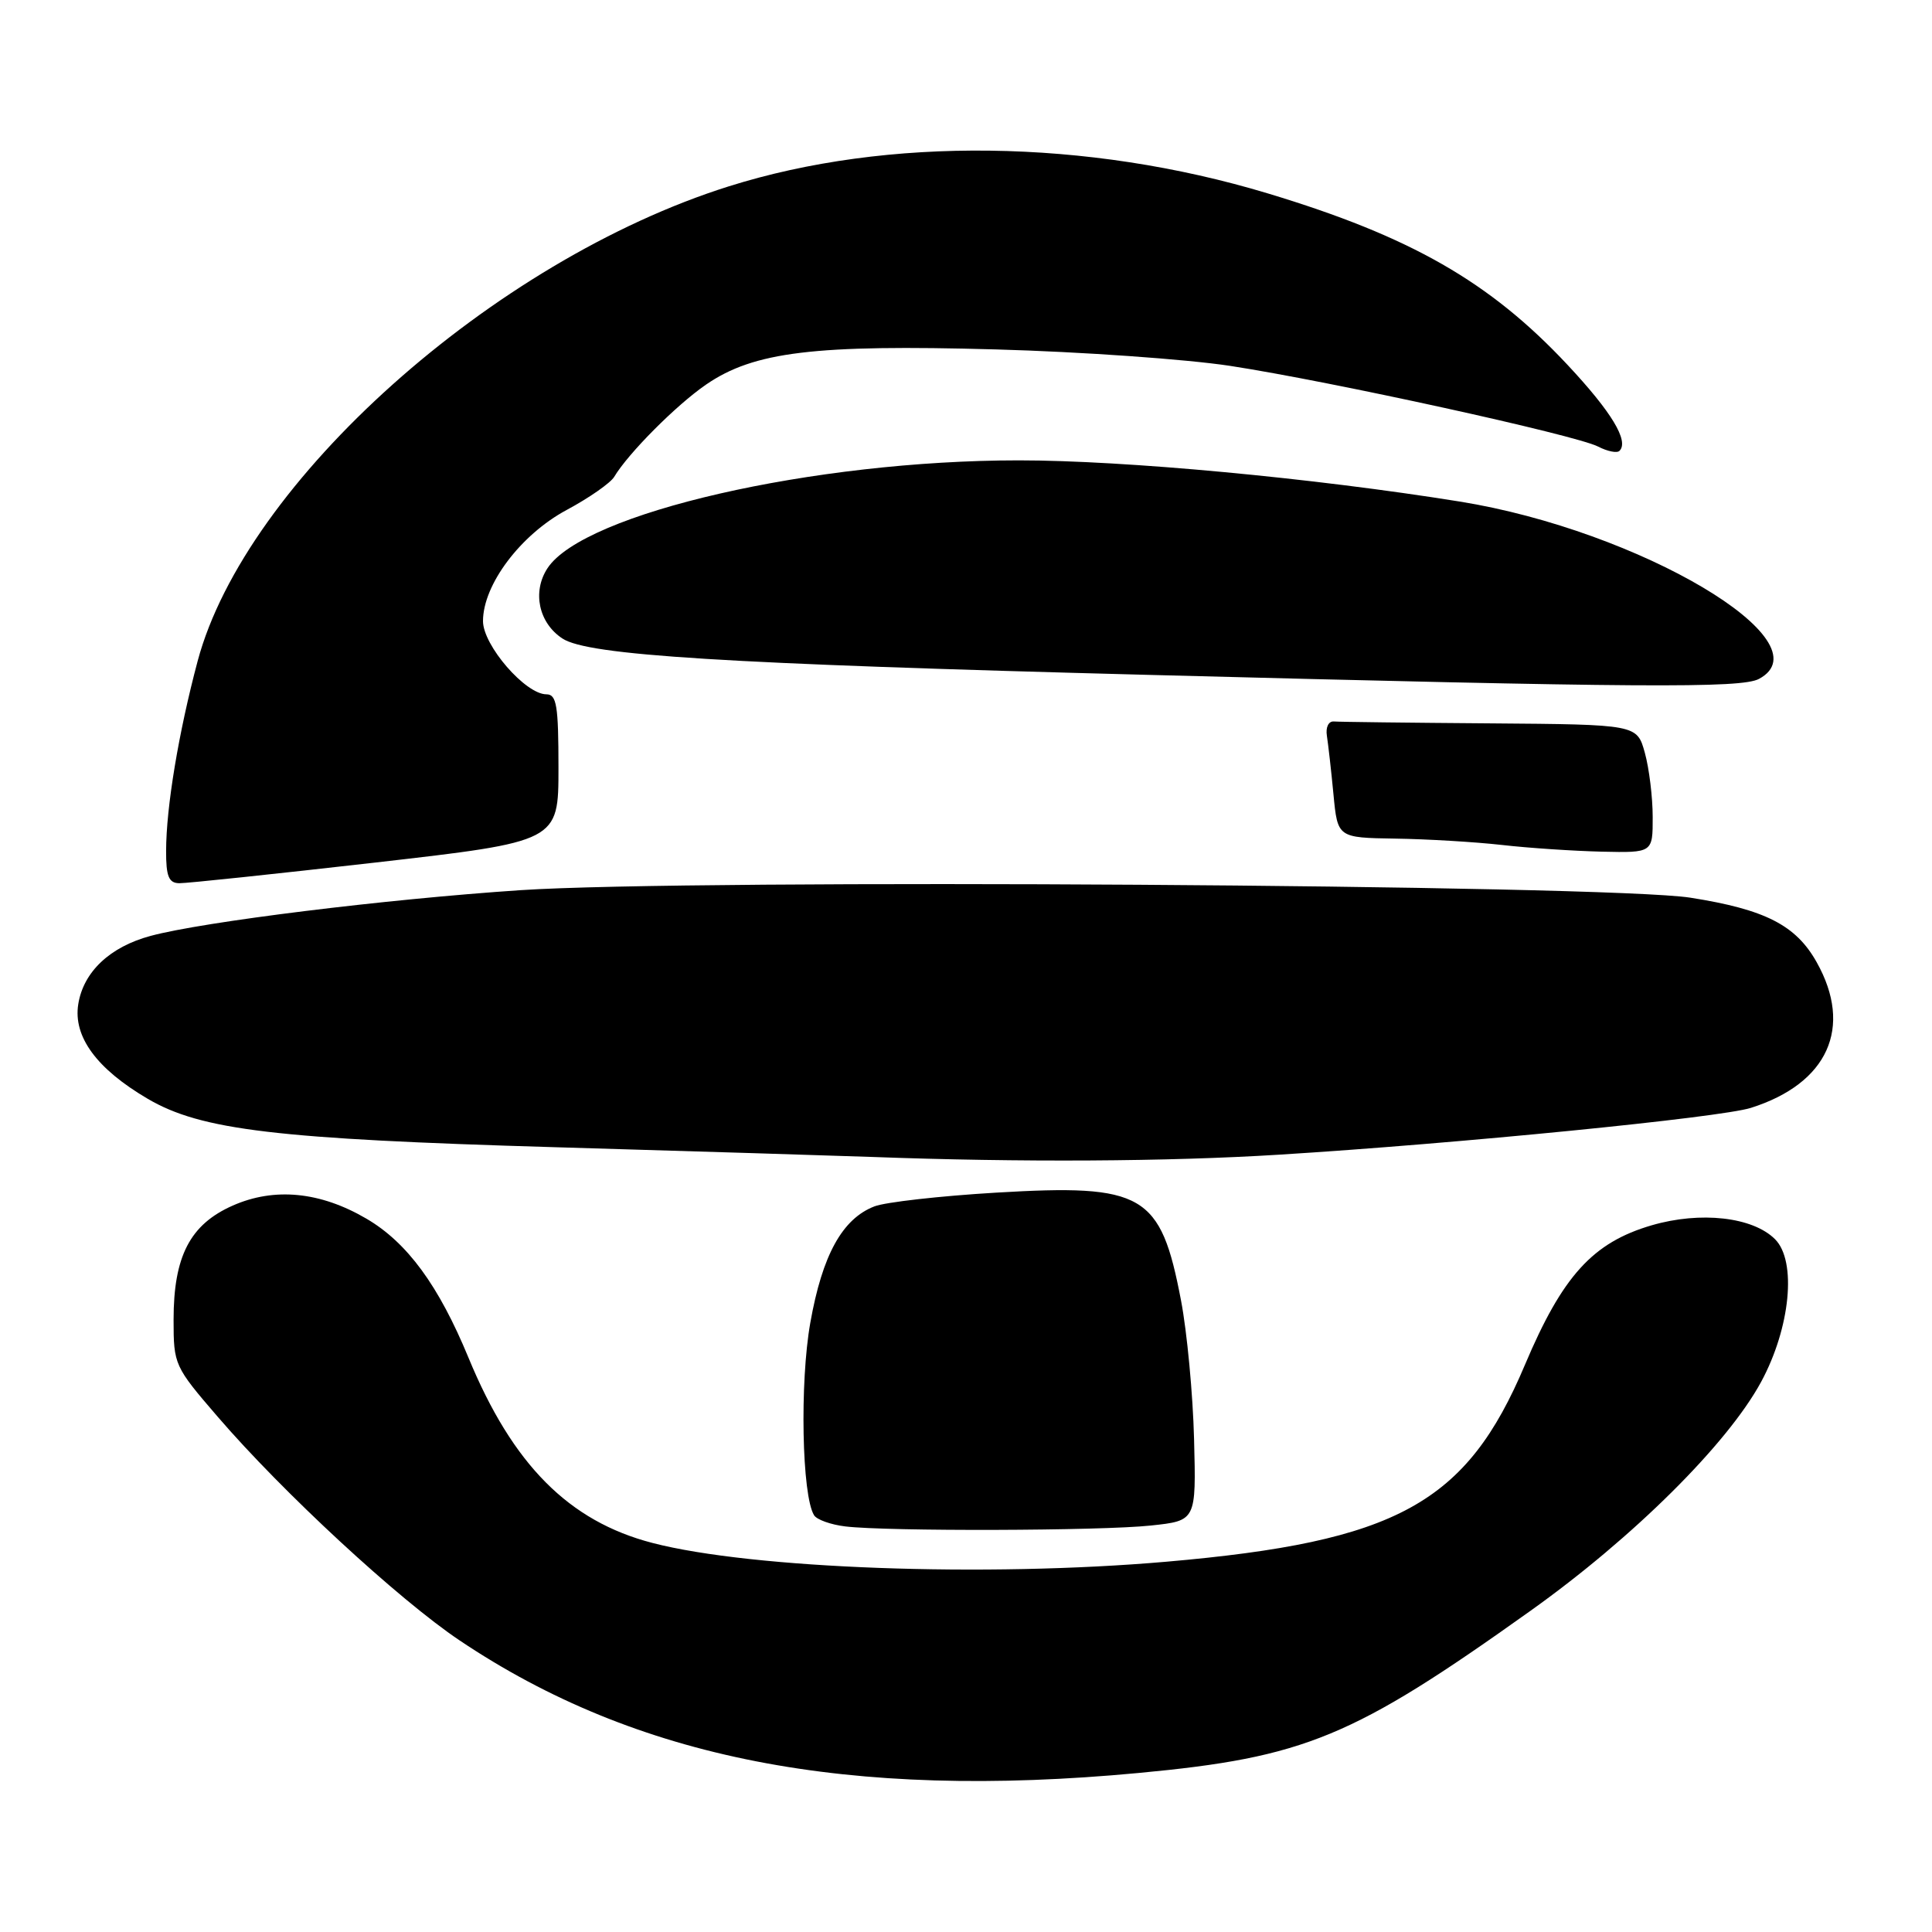 <?xml version="1.0" encoding="UTF-8" standalone="no"?>
<!DOCTYPE svg PUBLIC "-//W3C//DTD SVG 1.1//EN" "http://www.w3.org/Graphics/SVG/1.1/DTD/svg11.dtd" >
<svg xmlns="http://www.w3.org/2000/svg" xmlns:xlink="http://www.w3.org/1999/xlink" version="1.1" viewBox="0 0 256 256">
 <g >
 <path fill="currentColor"
d=" M 150.85 234.93 C 172.91 232.86 179.24 230.25 202.81 213.43 C 216.42 203.73 228.89 191.34 233.35 183.12 C 237.24 175.94 238.10 167.10 235.20 164.20 C 232.25 161.25 225.33 160.47 218.85 162.36 C 211.05 164.64 207.04 169.06 202.06 180.85 C 194.30 199.24 185.10 204.28 154.50 206.94 C 130.64 209.01 99.65 207.88 86.46 204.45 C 75.38 201.58 67.93 194.08 62.08 179.91 C 58.12 170.32 53.96 164.65 48.57 161.49 C 42.45 157.90 36.36 157.30 30.83 159.75 C 25.18 162.25 23.00 166.46 23.00 174.88 C 23.00 180.84 23.11 181.07 28.84 187.72 C 37.47 197.75 52.83 211.95 60.91 217.37 C 84.29 233.06 112.36 238.54 150.85 234.93 Z  M 152.50 202.14 C 158.50 201.50 158.50 201.50 158.22 190.70 C 158.07 184.77 157.29 176.49 156.49 172.31 C 153.79 158.17 151.56 156.87 132.00 158.03 C 124.58 158.47 117.32 159.29 115.87 159.85 C 111.61 161.49 108.96 166.30 107.37 175.27 C 105.96 183.20 106.25 198.18 107.87 200.78 C 108.22 201.36 110.09 202.03 112.01 202.26 C 117.56 202.93 145.91 202.85 152.50 202.14 Z  M 169.50 153.00 C 193.07 151.54 227.98 148.08 232.00 146.80 C 242.21 143.57 245.57 136.14 240.72 127.50 C 237.97 122.59 233.90 120.51 224.00 118.95 C 212.99 117.22 91.68 116.44 69.00 117.95 C 51.06 119.15 26.95 122.13 19.96 124.01 C 14.56 125.46 11.05 128.78 10.37 133.06 C 9.68 137.37 12.81 141.63 19.58 145.60 C 26.66 149.75 36.61 150.93 73.50 152.01 C 92.20 152.56 111.10 153.14 115.50 153.30 C 135.21 154.03 154.73 153.92 169.50 153.00 Z  M 49.75 114.29 C 74.00 111.51 74.00 111.51 74.00 101.76 C 74.00 93.48 73.76 92.00 72.40 92.00 C 69.62 92.00 64.00 85.51 64.00 82.30 C 64.00 77.47 68.98 70.86 75.07 67.58 C 78.06 65.98 80.89 64.00 81.38 63.19 C 83.25 60.06 89.58 53.70 93.54 50.97 C 99.89 46.60 107.90 45.63 131.95 46.30 C 143.25 46.61 157.22 47.60 163.00 48.48 C 176.40 50.54 208.80 57.65 211.75 59.17 C 212.99 59.81 214.26 60.07 214.59 59.74 C 215.88 58.45 213.55 54.59 207.70 48.34 C 197.40 37.33 186.92 31.34 168.00 25.63 C 144.03 18.40 117.61 18.06 96.54 24.70 C 65.33 34.54 32.53 63.87 26.19 87.59 C 23.66 97.08 22.02 106.95 22.01 112.75 C 22.00 116.12 22.36 117.01 23.75 117.03 C 24.71 117.05 36.41 115.81 49.75 114.29 Z  M 218.99 108.25 C 218.99 105.64 218.52 101.81 217.95 99.75 C 216.91 96.00 216.91 96.00 197.45 95.85 C 186.75 95.77 177.44 95.66 176.75 95.60 C 176.04 95.54 175.64 96.36 175.82 97.50 C 175.99 98.60 176.39 102.09 176.69 105.25 C 177.24 111.00 177.24 111.00 184.87 111.12 C 189.07 111.18 195.43 111.56 199.00 111.96 C 202.57 112.37 208.54 112.76 212.25 112.85 C 219.00 113.00 219.00 113.00 218.99 108.25 Z  M 233.07 89.96 C 242.19 85.08 217.26 70.30 193.43 66.46 C 173.94 63.33 149.05 61.00 135.00 61.00 C 107.82 61.00 77.33 67.98 72.54 75.30 C 70.50 78.42 71.38 82.55 74.53 84.61 C 77.93 86.84 95.97 87.96 152.00 89.42 C 217.47 91.13 230.73 91.21 233.07 89.96 Z "/>
</g>
</svg>